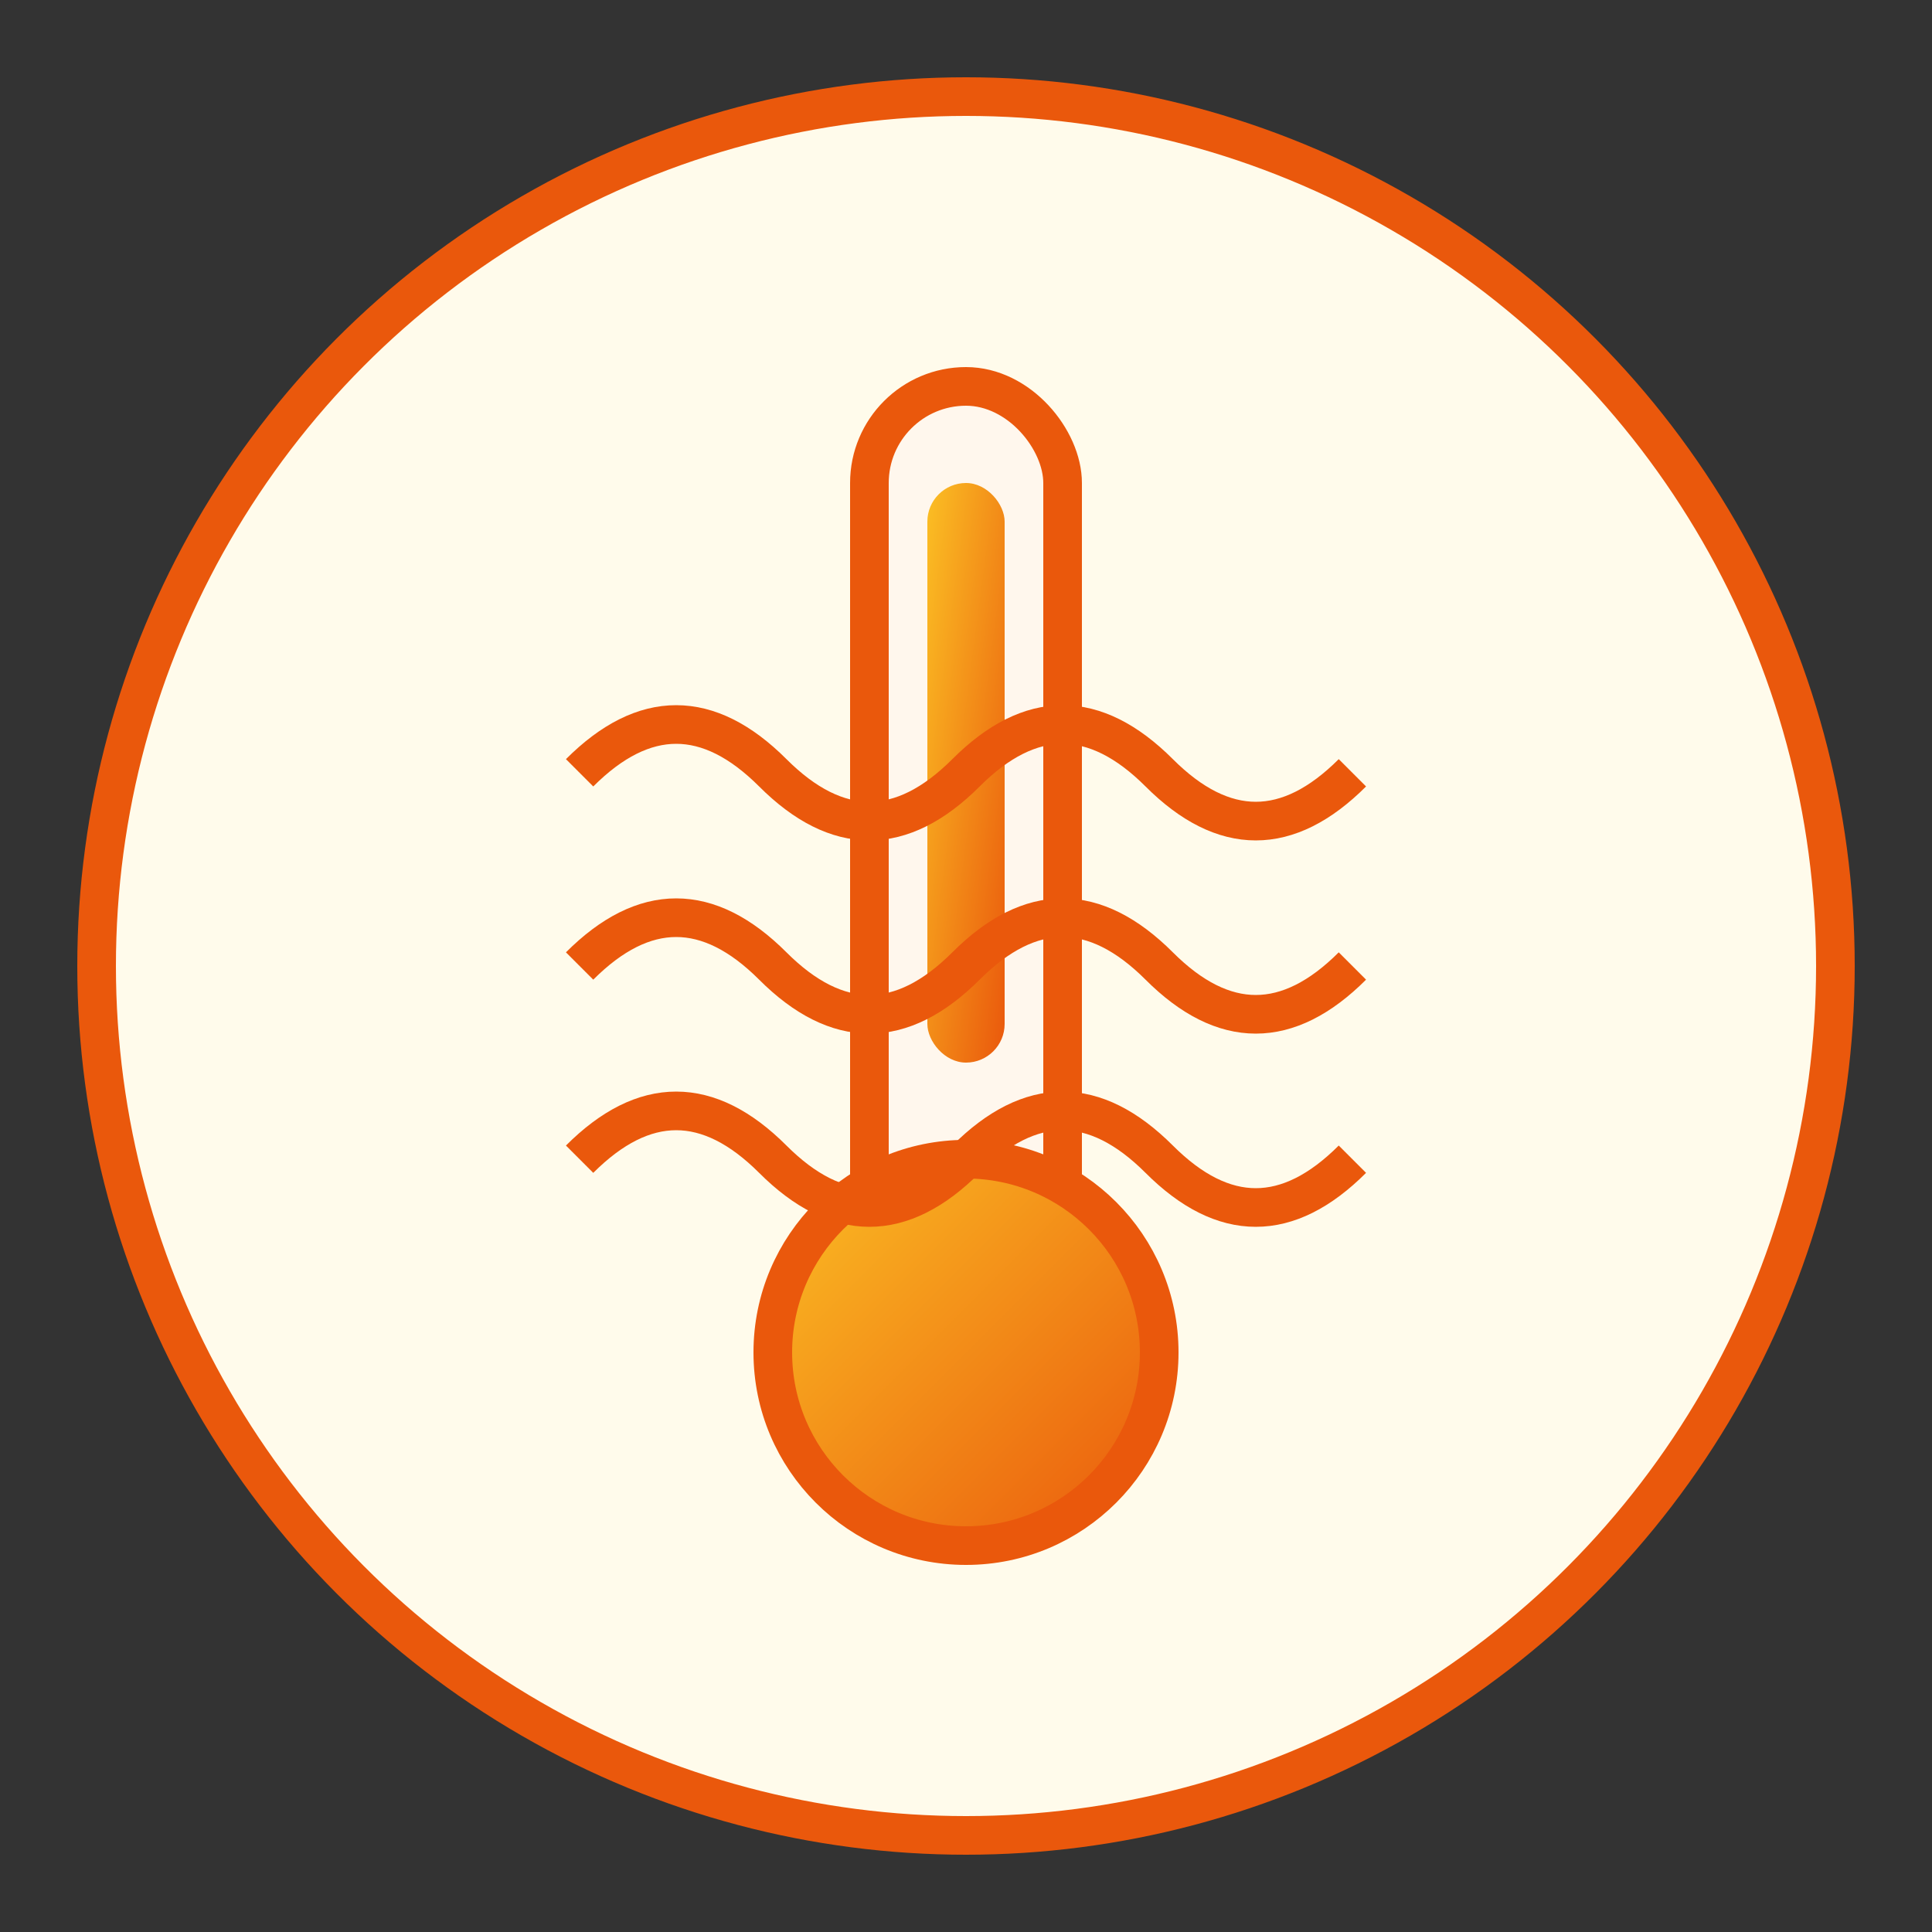 <svg width="100" height="100" viewBox="0 0 100 100" xmlns="http://www.w3.org/2000/svg">
  <rect x="0" y="0" width="100" height="100" fill="#333333" stroke="none"/>
  <defs>
    <linearGradient id="feverGradient" x1="0%" y1="0%" x2="100%" y2="100%">
      <stop offset="0%" stop-color="#fbbf24" />
      <stop offset="100%" stop-color="#ea580c" />
    </linearGradient>
  </defs>
  
  <!-- Background circle -->
  <circle cx="50" cy="50" r="45" fill="#fffbeb" stroke="#ea580c" stroke-width="2"/>
  
  <!-- Thermometer with high temperature -->
  <rect x="45" y="20" width="10" height="55" rx="5" fill="#fff7ed" stroke="#ea580c" stroke-width="2"/>
  <circle cx="50" cy="70" r="10" fill="url(#feverGradient)" stroke="#ea580c" stroke-width="2"/>
  <rect x="48" y="25" width="4" height="30" fill="url(#feverGradient)" rx="2"/>
  
  <!-- Fever waves -->
  <path d="M30 40 Q 35 35, 40 40 Q 45 45, 50 40 Q 55 35, 60 40 Q 65 45, 70 40" 
        fill="none" stroke="#ea580c" stroke-width="2"/>
  <path d="M30 50 Q 35 45, 40 50 Q 45 55, 50 50 Q 55 45, 60 50 Q 65 55, 70 50" 
        fill="none" stroke="#ea580c" stroke-width="2"/>
  <path d="M30 60 Q 35 55, 40 60 Q 45 65, 50 60 Q 55 55, 60 60 Q 65 65, 70 60" 
        fill="none" stroke="#ea580c" stroke-width="2"/>
</svg>